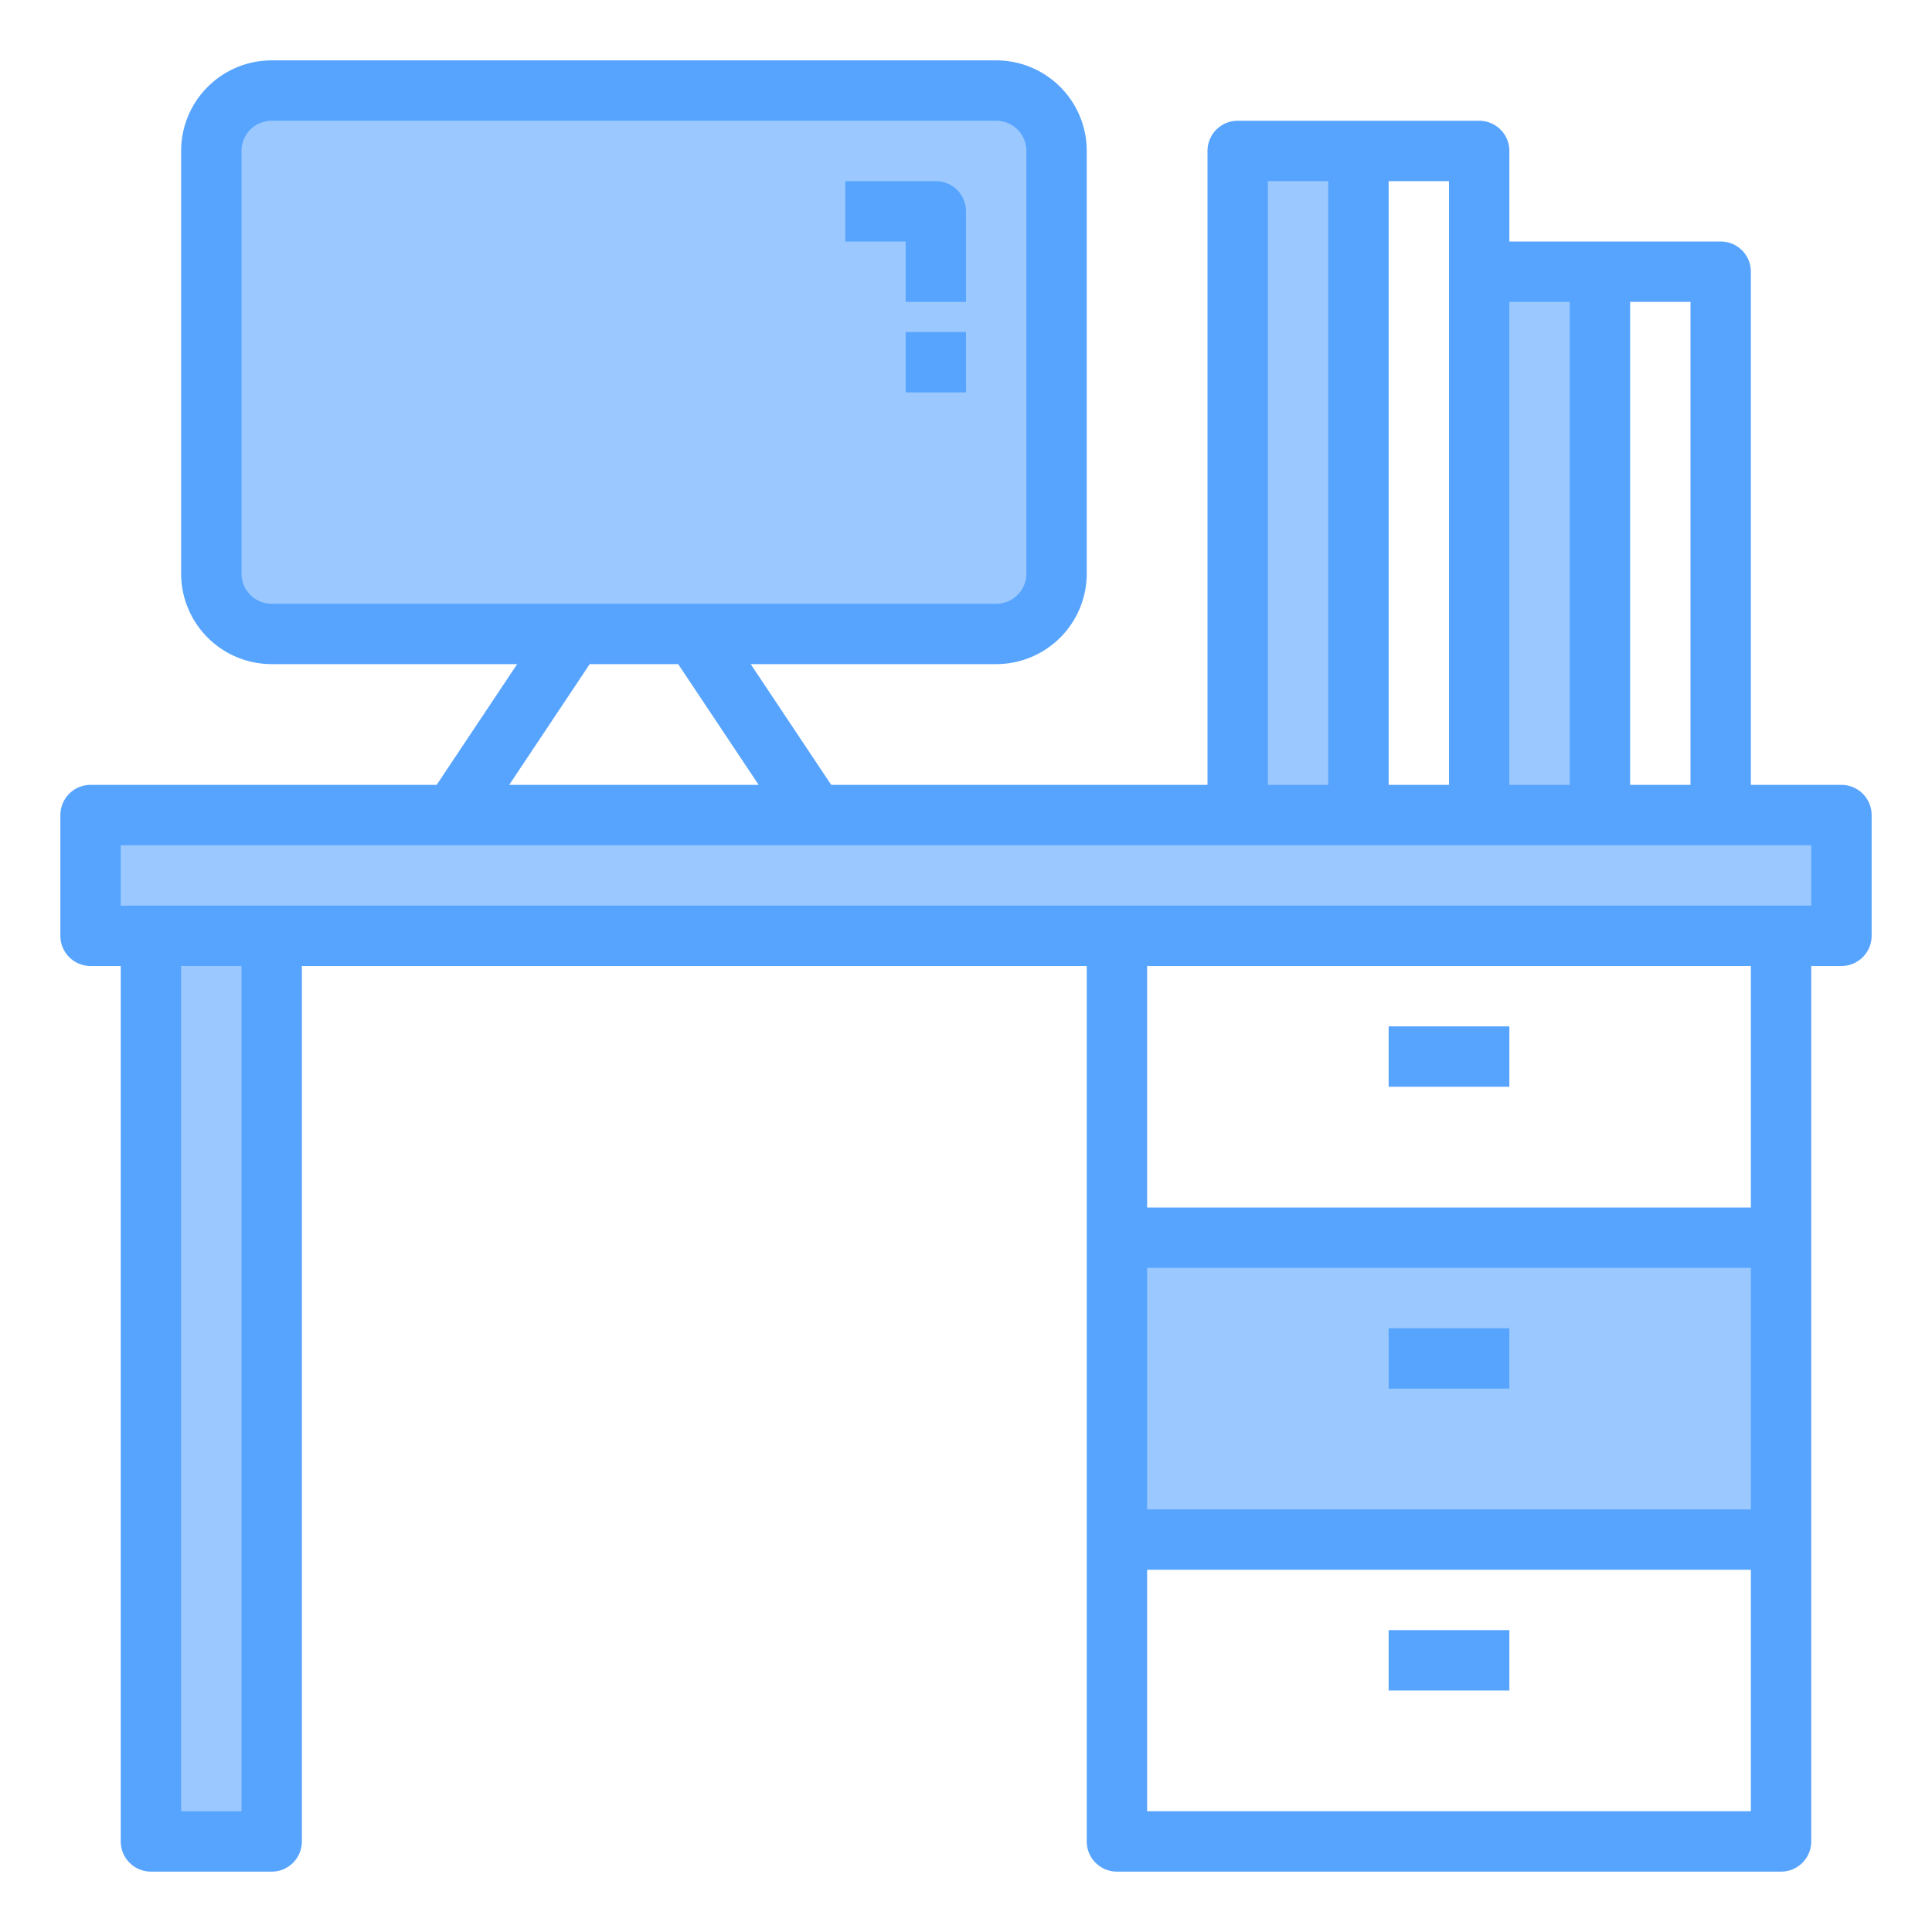 <svg height="512" viewBox="0 0 64 64" width="512" xmlns="http://www.w3.org/2000/svg"><g id="Desk-2" data-name="Desk"><path d="m53 27v-18h-4v18h-4v-22h-4v22h-14-12-12v4h2v30h4v-30h28 22 2v-4h-4z" fill="#9bc9ff"/><path d="m37 41h22v10h-22z" fill="#9bc9ff"/><path d="m9 21h24a2.006 2.006 0 0 0 2-2v-14a2.006 2.006 0 0 0 -2-2h-24a2.006 2.006 0 0 0 -2 2v14a2.006 2.006 0 0 0 2 2z" fill="#9bc9ff"/><g fill="#57a4ff"><path d="m61 26h-3v-17a1 1 0 0 0 -1-1h-7v-3a1 1 0 0 0 -1-1h-8a1 1 0 0 0 -1 1v21h-12.465l-2.667-4h8.132a3 3 0 0 0 3-3v-14a3 3 0 0 0 -3-3h-24a3 3 0 0 0 -3 3v14a3 3 0 0 0 3 3h8.132l-2.667 4h-11.465a1 1 0 0 0 -1 1v4a1 1 0 0 0 1 1h1v29a1 1 0 0 0 1 1h4a1 1 0 0 0 1-1v-29h26v29a1 1 0 0 0 1 1h22a1 1 0 0 0 1-1v-29h1a1 1 0 0 0 1-1v-4a1 1 0 0 0 -1-1zm-5-16v16h-2v-16zm-4 0v16h-2v-16zm-4 16h-2v-20h2zm-6-20h2v20h-2zm-34 13v-14a1 1 0 0 1 1-1h24a1 1 0 0 1 1 1v14a1 1 0 0 1 -1 1h-24a1 1 0 0 1 -1-1zm11.535 3h2.93l2.667 4h-8.264zm-11.535 38h-2v-28h2zm30-18h20v8h-20zm0 18v-8h20v8zm20-20h-20v-8h20zm2-10h-56v-2h56z"/><path d="m46 34h4v2h-4z"/><path d="m46 44h4v2h-4z"/><path d="m46 54h4v2h-4z"/><path d="m31 6h-3v2h2v2h2v-3a1 1 0 0 0 -1-1z"/><path d="m30 11h2v2h-2z"/></g></g></svg>
